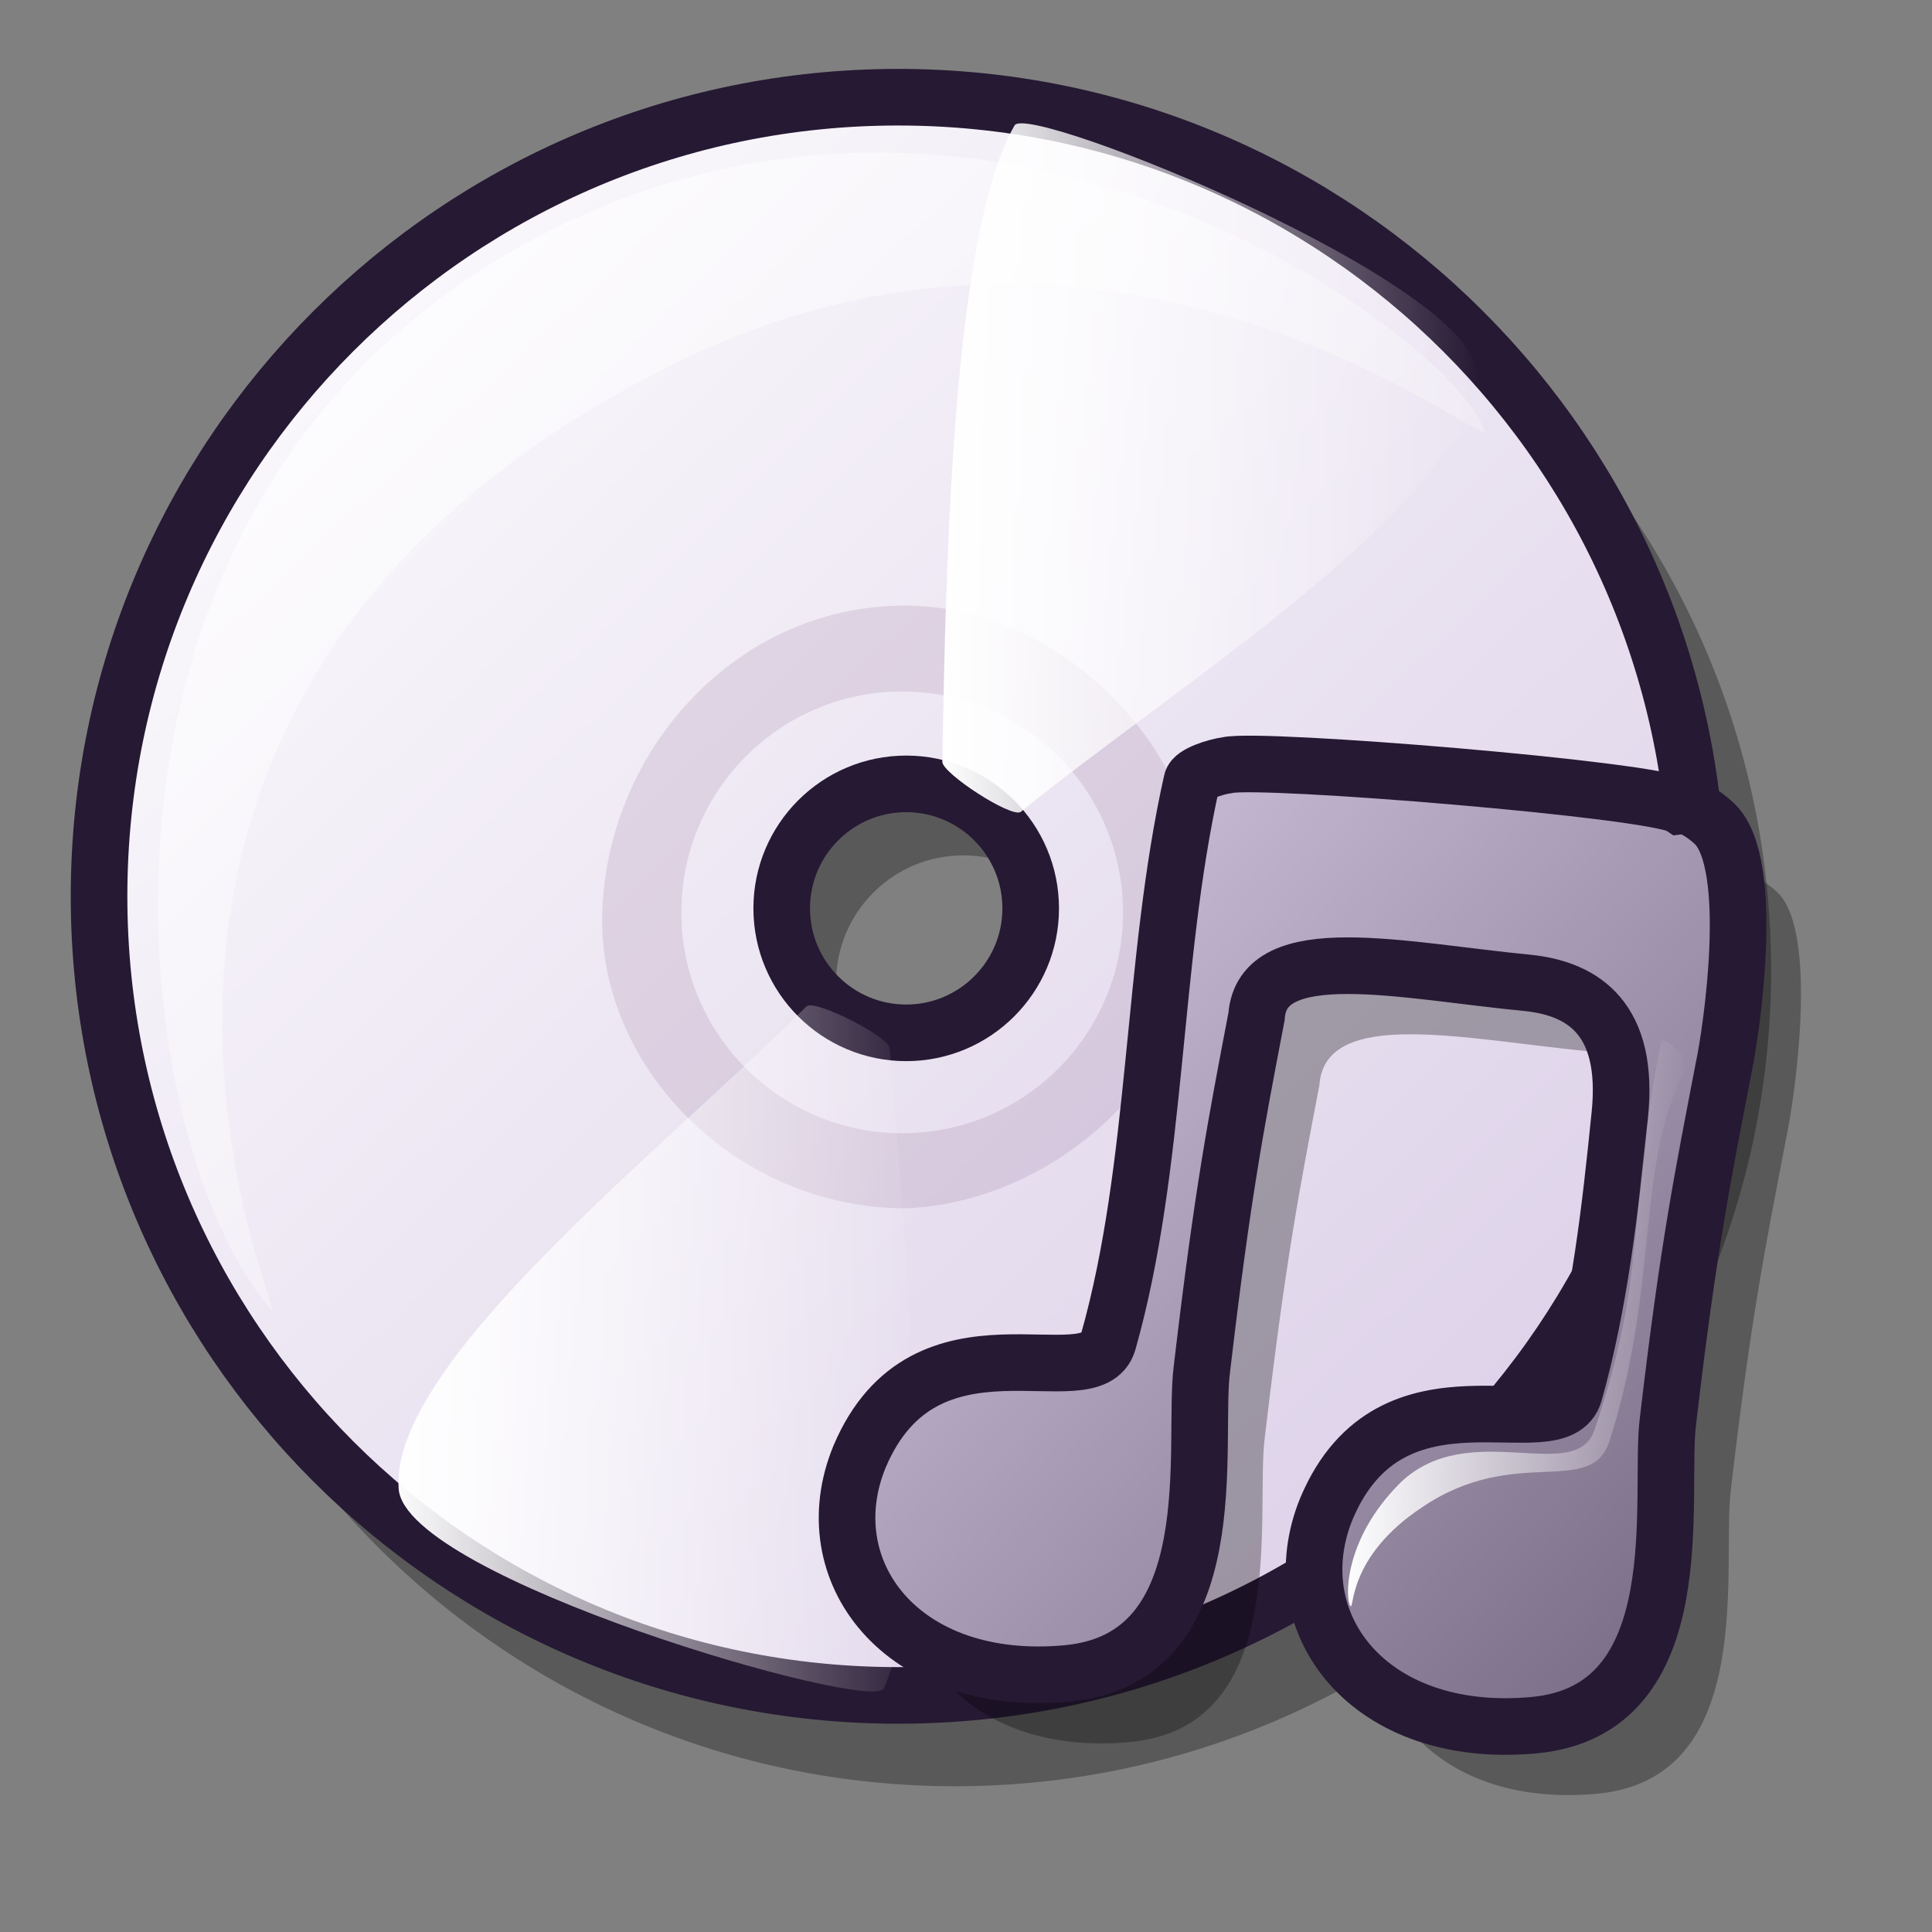 <?xml version="1.0" encoding="UTF-8" standalone="no"?>
<!DOCTYPE svg PUBLIC "-//W3C//DTD SVG 20010904//EN"
"http://www.w3.org/TR/2001/REC-SVG-20010904/DTD/svg10.dtd">
<!-- Created with Inkscape (http://www.inkscape.org/) -->
<svg
   id="svg1"
   sodipodi:version="0.32"
   inkscape:version="0.38.1"
   width="48pt"
   height="48pt"
   sodipodi:docbase="/home/dan/svg-icons/lila/gnome/scalable/devices"
   sodipodi:docname="gnome-dev-cdrom-audio.svg"
   xmlns="http://www.w3.org/2000/svg"
   xmlns:inkscape="http://www.inkscape.org/namespaces/inkscape"
   xmlns:sodipodi="http://sodipodi.sourceforge.net/DTD/sodipodi-0.dtd"
   xmlns:xlink="http://www.w3.org/1999/xlink">
  <rect width="100%" height="100%" fill="#808080" stroke="none"/>
  <defs
     id="defs3">
    <linearGradient
       id="linearGradient2888">
      <stop
         offset="0"
         style="stop-color:#d9cce6;stop-opacity:1;"
         id="stop2890" />
      <stop
         offset="1"
         style="stop-color:#73667f;stop-opacity:1;"
         id="stop2889" />
    </linearGradient>
    <linearGradient
       id="linearGradient584">
      <stop
         style="stop-color:#ffffff;stop-opacity:1;"
         offset="0"
         id="stop585" />
      <stop
         style="stop-color:#ffffff;stop-opacity:0;"
         offset="1"
         id="stop586" />
    </linearGradient>
    <linearGradient
       id="linearGradient578">
      <stop
         style="stop-color:#ffffff;stop-opacity:1;"
         offset="0"
         id="stop579" />
      <stop
         style="stop-color:#d9cce6;stop-opacity:1;"
         offset="1"
         id="stop580" />
    </linearGradient>
    <linearGradient
       xlink:href="#linearGradient584"
       id="linearGradient581"
       x1="0.014"
       y1="0.047"
       x2="0.993"
       y2="0.969" />
    <linearGradient
       xlink:href="#linearGradient584"
       id="linearGradient583" />
    <linearGradient
       xlink:href="#linearGradient584"
       id="linearGradient654" />
    <linearGradient
       xlink:href="#linearGradient578"
       id="linearGradient655"
       x1="0"
       y1="-0"
       x2="0.969"
       y2="0.992" />
    <linearGradient
       xlink:href="#linearGradient2888"
       id="linearGradient713"
       x1="0.014"
       y1="0.047"
       x2="0.993"
       y2="0.969" />
    <defs
       id="defs2842">
      <linearGradient
         id="linearGradient2843">
        <stop
           style="stop-color:#ffffff;stop-opacity:1;"
           offset="0"
           id="stop2844" />
        <stop
           style="stop-color:#ffffff;stop-opacity:0;"
           offset="1"
           id="stop2845" />
      </linearGradient>
      <linearGradient
         id="linearGradient2846"
         x1="0"
         y1="0.5"
         x2="1"
         y2="0.5"
         gradientUnits="objectBoundingBox"
         spreadMethod="pad"
         xlink:href="#linearGradient2888" />
      <linearGradient
         xlink:href="#linearGradient578"
         id="linearGradient2849"
         x1="-0"
         y1="-0"
         x2="0.964"
         y2="0.984" />
      <linearGradient
         xlink:href="#linearGradient584"
         id="linearGradient2850"
         x1="0"
         y1="-0"
         x2="0.987"
         y2="1" />
      <linearGradient
         xlink:href="#linearGradient584"
         id="linearGradient860"
         x1="0.011"
         y1="0.056"
         x2="0.996"
         y2="0.944" />
      <linearGradient
         xlink:href="#linearGradient584"
         id="linearGradient861"
         x1="0.018"
         y1="0.008"
         x2="0.989"
         y2="1" />
      <linearGradient
         xlink:href="#linearGradient584"
         id="linearGradient862"
         x1="-0.287"
         y1="-0.219"
         x2="0.979"
         y2="1.039" />
      <radialGradient
         xlink:href="#linearGradient584"
         id="radialGradient595" />
      <linearGradient
         xlink:href="#linearGradient584"
         id="linearGradient612"
         x1="0"
         y1="0"
         x2="1.034"
         y2="1.023" />
      <linearGradient
         xlink:href="#linearGradient578"
         id="linearGradient613"
         x1="0"
         y1="0"
         x2="0.969"
         y2="1" />
    </defs>
    <sodipodi:namedview
       id="namedview2857"
       pagecolor="#ffffff"
       bordercolor="#666666"
       borderopacity="1.0"
       inkscape:pageopacity="0.0"
       inkscape:pageshadow="2"
       inkscape:zoom="5.64233871"
       inkscape:cx="25.7884720"
       inkscape:cy="24.7998202"
       inkscape:window-width="640"
       inkscape:window-height="535"
       inkscape:window-x="65"
       inkscape:window-y="68" />
    <linearGradient
       xlink:href="#linearGradient2888"
       id="linearGradient2891"
       x1="0.014"
       y1="0.047"
       x2="0.993"
       y2="0.969" />
  </defs>
  <sodipodi:namedview
     id="base"
     pagecolor="#ffffff"
     bordercolor="#666666"
     borderopacity="1.0"
     inkscape:pageopacity="0.0"
     inkscape:pageshadow="2"
     inkscape:zoom="5.6423387"
     inkscape:cx="24.863378"
     inkscape:cy="24.030350"
     inkscape:window-width="640"
     inkscape:window-height="525"
     inkscape:window-x="96"
     inkscape:window-y="127" />
  <path
     d="M 36.119 32.546 C 36.119 34.871 34.232 36.758 31.908 36.758 C 29.583 36.758 27.696 34.871 27.696 32.546 C 27.696 30.222 29.583 28.335 31.908 28.335 C 34.232 28.335 36.119 30.222 36.119 32.546 z M 58.67 32.139 C 58.67 47.061 46.558 59.172 31.636 59.172 C 16.713 59.172 4.602 47.061 4.602 32.139 C 4.602 17.216 16.713 5.105 31.636 5.105 C 46.558 5.105 58.67 17.216 58.67 32.139 z "
     style="font-size:12;opacity:0.303;fill-rule:evenodd;stroke-width:12.5;"
     id="path782" />
  <path
     d="M 34.143 30.091 C 34.143 32.367 32.295 34.214 30.019 34.214 C 27.743 34.214 25.895 32.367 25.895 30.091 C 25.895 27.814 27.743 25.967 30.019 25.967 C 32.295 25.967 34.143 27.814 34.143 30.091 z M 56.225 29.691 C 56.225 44.304 44.365 56.163 29.753 56.163 C 15.14 56.163 3.281 44.304 3.281 29.691 C 3.281 15.079 15.14 3.22 29.753 3.22 C 44.365 3.22 56.225 15.079 56.225 29.691 z "
     style="font-size:12;fill:url(#linearGradient655);fill-rule:evenodd;stroke:#261933;stroke-width:1.875;stroke-dasharray:none;"
     id="path773" />
  <path
     d="M 9.001 43.393 C 4.12 37.982 1.022 15.522 19.111 7.21 C 33.788 0.525 48.149 11.238 49.174 14.261 C 49.477 15.112 36.93 4.505 21.905 12.265 C -0.145 23.553 9.601 44.077 9.001 43.393 z "
     style="font-size:12;opacity:0.7;fill-rule:evenodd;stroke:none;stroke-width:0.078pt;fill:url(#linearGradient581);"
     id="path774" />
  <path
     d="M 39.821 30.279 C 39.821 35.465 34.975 39.857 29.98 40.026 C 24.418 40.026 19.766 35.371 19.951 30.185 C 20.142 24.81 24.418 20.061 29.98 20.061 C 35.166 20.061 40.016 24.908 39.821 30.279 z M 37.202 30.223 C 37.202 34.262 33.925 37.54 29.886 37.54 C 25.847 37.54 22.57 34.262 22.57 30.223 C 22.57 26.185 25.847 22.907 29.886 22.907 C 33.925 22.907 37.202 26.185 37.202 30.223 z "
     style="font-size:12;opacity:0.101;fill:#3f003f;fill-rule:evenodd;stroke-width:1pt;"
     id="path779" />
  <path
     d="M 31.216 25.235 C 31.211 25.612 33.486 27.095 33.81 26.898 C 38.868 22.773 48.783 16.593 48.908 12.398 C 48.995 9.434 34.086 3.39 33.611 4.151 C 31.563 7.716 31.33 18.518 31.216 25.235 z "
     style="font-size:12;fill:url(#linearGradient583);fill-rule:evenodd;stroke-width:1pt;"
     id="path780" />
  <path
     d="M 29.473 34.718 C 29.439 34.342 27.022 33.103 26.721 33.333 C 22.117 37.96 12.896 45.133 13.206 49.319 C 13.427 52.276 28.882 56.743 29.276 55.937 C 30.943 52.179 30.056 41.41 29.473 34.718 z "
     style="font-size:12;fill:url(#linearGradient654);fill-rule:evenodd;stroke-width:1pt;"
     id="path781" />
  <path
     style="font-size:12;opacity:0.303;fill-rule:evenodd;stroke-width:1.875;"
     d="M 55.742,39.192 C 56.062,36.033 54.546,35.037 52.731,34.837 C 48.563,34.437 43.888,33.334 43.707,35.947 C 43.027,39.499 42.581,41.796 41.898,47.619 C 41.574,50.075 42.804,57.213 37.425,57.708 C 31.93,58.213 29.008,54.294 30.555,50.53 C 32.731,45.373 38.229,48.657 38.792,46.728 C 40.454,40.869 40.221,34.127 41.565,28.148 C 41.618,27.913 42.325,27.677 42.737,27.62 C 43.815,27.36 56.894,28.427 57.731,28.969 C 58.143,28.912 58.717,29.405 58.882,29.563 C 60.266,30.893 59.432,36.482 59.178,37.661 C 58.497,41.213 58.022,43.494 57.34,49.317 C 57.015,51.773 58.275,58.927 52.895,59.421 C 47.4,59.927 44.479,56.008 46.026,52.244 C 48.202,47.087 53.67,50.355 54.233,48.426 C 55.064,45.497 55.423,42.352 55.742,39.192 z "
     id="path702"
     sodipodi:nodetypes="csccccccccccccccc" />
  <path
     style="font-size:12;fill:url(#linearGradient2891);fill-rule:evenodd;stroke:#261933;stroke-width:1.875;stroke-dasharray:none;"
     d="M 53.659,36.92 C 53.979,33.76 52.463,32.765 50.647,32.564 C 46.48,32.165 41.805,31.061 41.624,33.675 C 40.944,37.227 40.498,39.524 39.815,45.347 C 39.491,47.803 40.721,54.941 35.342,55.435 C 29.846,55.941 26.925,52.022 28.472,48.258 C 30.648,43.101 36.146,46.384 36.709,44.456 C 38.37,38.597 38.138,31.855 39.482,25.876 C 39.534,25.641 40.242,25.404 40.654,25.348 C 41.732,25.087 54.811,26.155 55.648,26.697 C 56.06,26.64 56.634,27.133 56.799,27.291 C 58.183,28.621 57.349,34.209 57.095,35.388 C 56.414,38.94 55.939,41.222 55.257,47.045 C 54.932,49.501 56.191,56.655 50.812,57.149 C 45.317,57.654 42.396,53.736 43.942,49.971 C 46.119,44.814 51.587,48.082 52.15,46.154 C 52.981,43.224 53.34,40.08 53.659,36.92 z "
     id="path701"
     sodipodi:nodetypes="csccccccccccccccc" />
  <path
     style="fill:url(#linearGradient583);fill-rule:evenodd;stroke-width:1pt;"
     d="M 29.272,51.621 C 29.111,51.431 29.019,49.437 30.936,47.536 C 33.222,45.349 36.764,47.663 37.372,45.764 C 39.144,40.501 39.407,32.576 40.561,26.72 C 40.596,26.541 49.854,26.694 55.076,27.82 C 48.128,27.12 42.36,27.447 41.593,27.94 C 40.401,28.685 39.525,40.952 37.857,46.165 C 37.235,48.063 34.735,46.255 31.64,48.362 C 29.161,50.008 29.413,51.789 29.272,51.621 z "
     id="path698"
     sodipodi:nodetypes="cssscssss" />
  <path
     style="fill:url(#linearGradient583);fill-rule:evenodd;stroke-width:1pt;"
     d="M 44.731,53.196 C 44.57,53.006 44.478,51.013 46.395,49.111 C 48.681,46.925 52.223,49.238 52.831,47.34 C 54.603,42.076 53.865,40.408 55.018,34.551 C 55.089,34.193 55.994,35.104 55.818,35.457 C 54.175,38.587 54.984,42.527 53.316,47.74 C 52.694,49.639 50.194,47.83 47.099,49.937 C 44.62,51.584 44.872,53.364 44.731,53.196 z "
     id="path700"
     sodipodi:nodetypes="csssssss" />
</svg>
